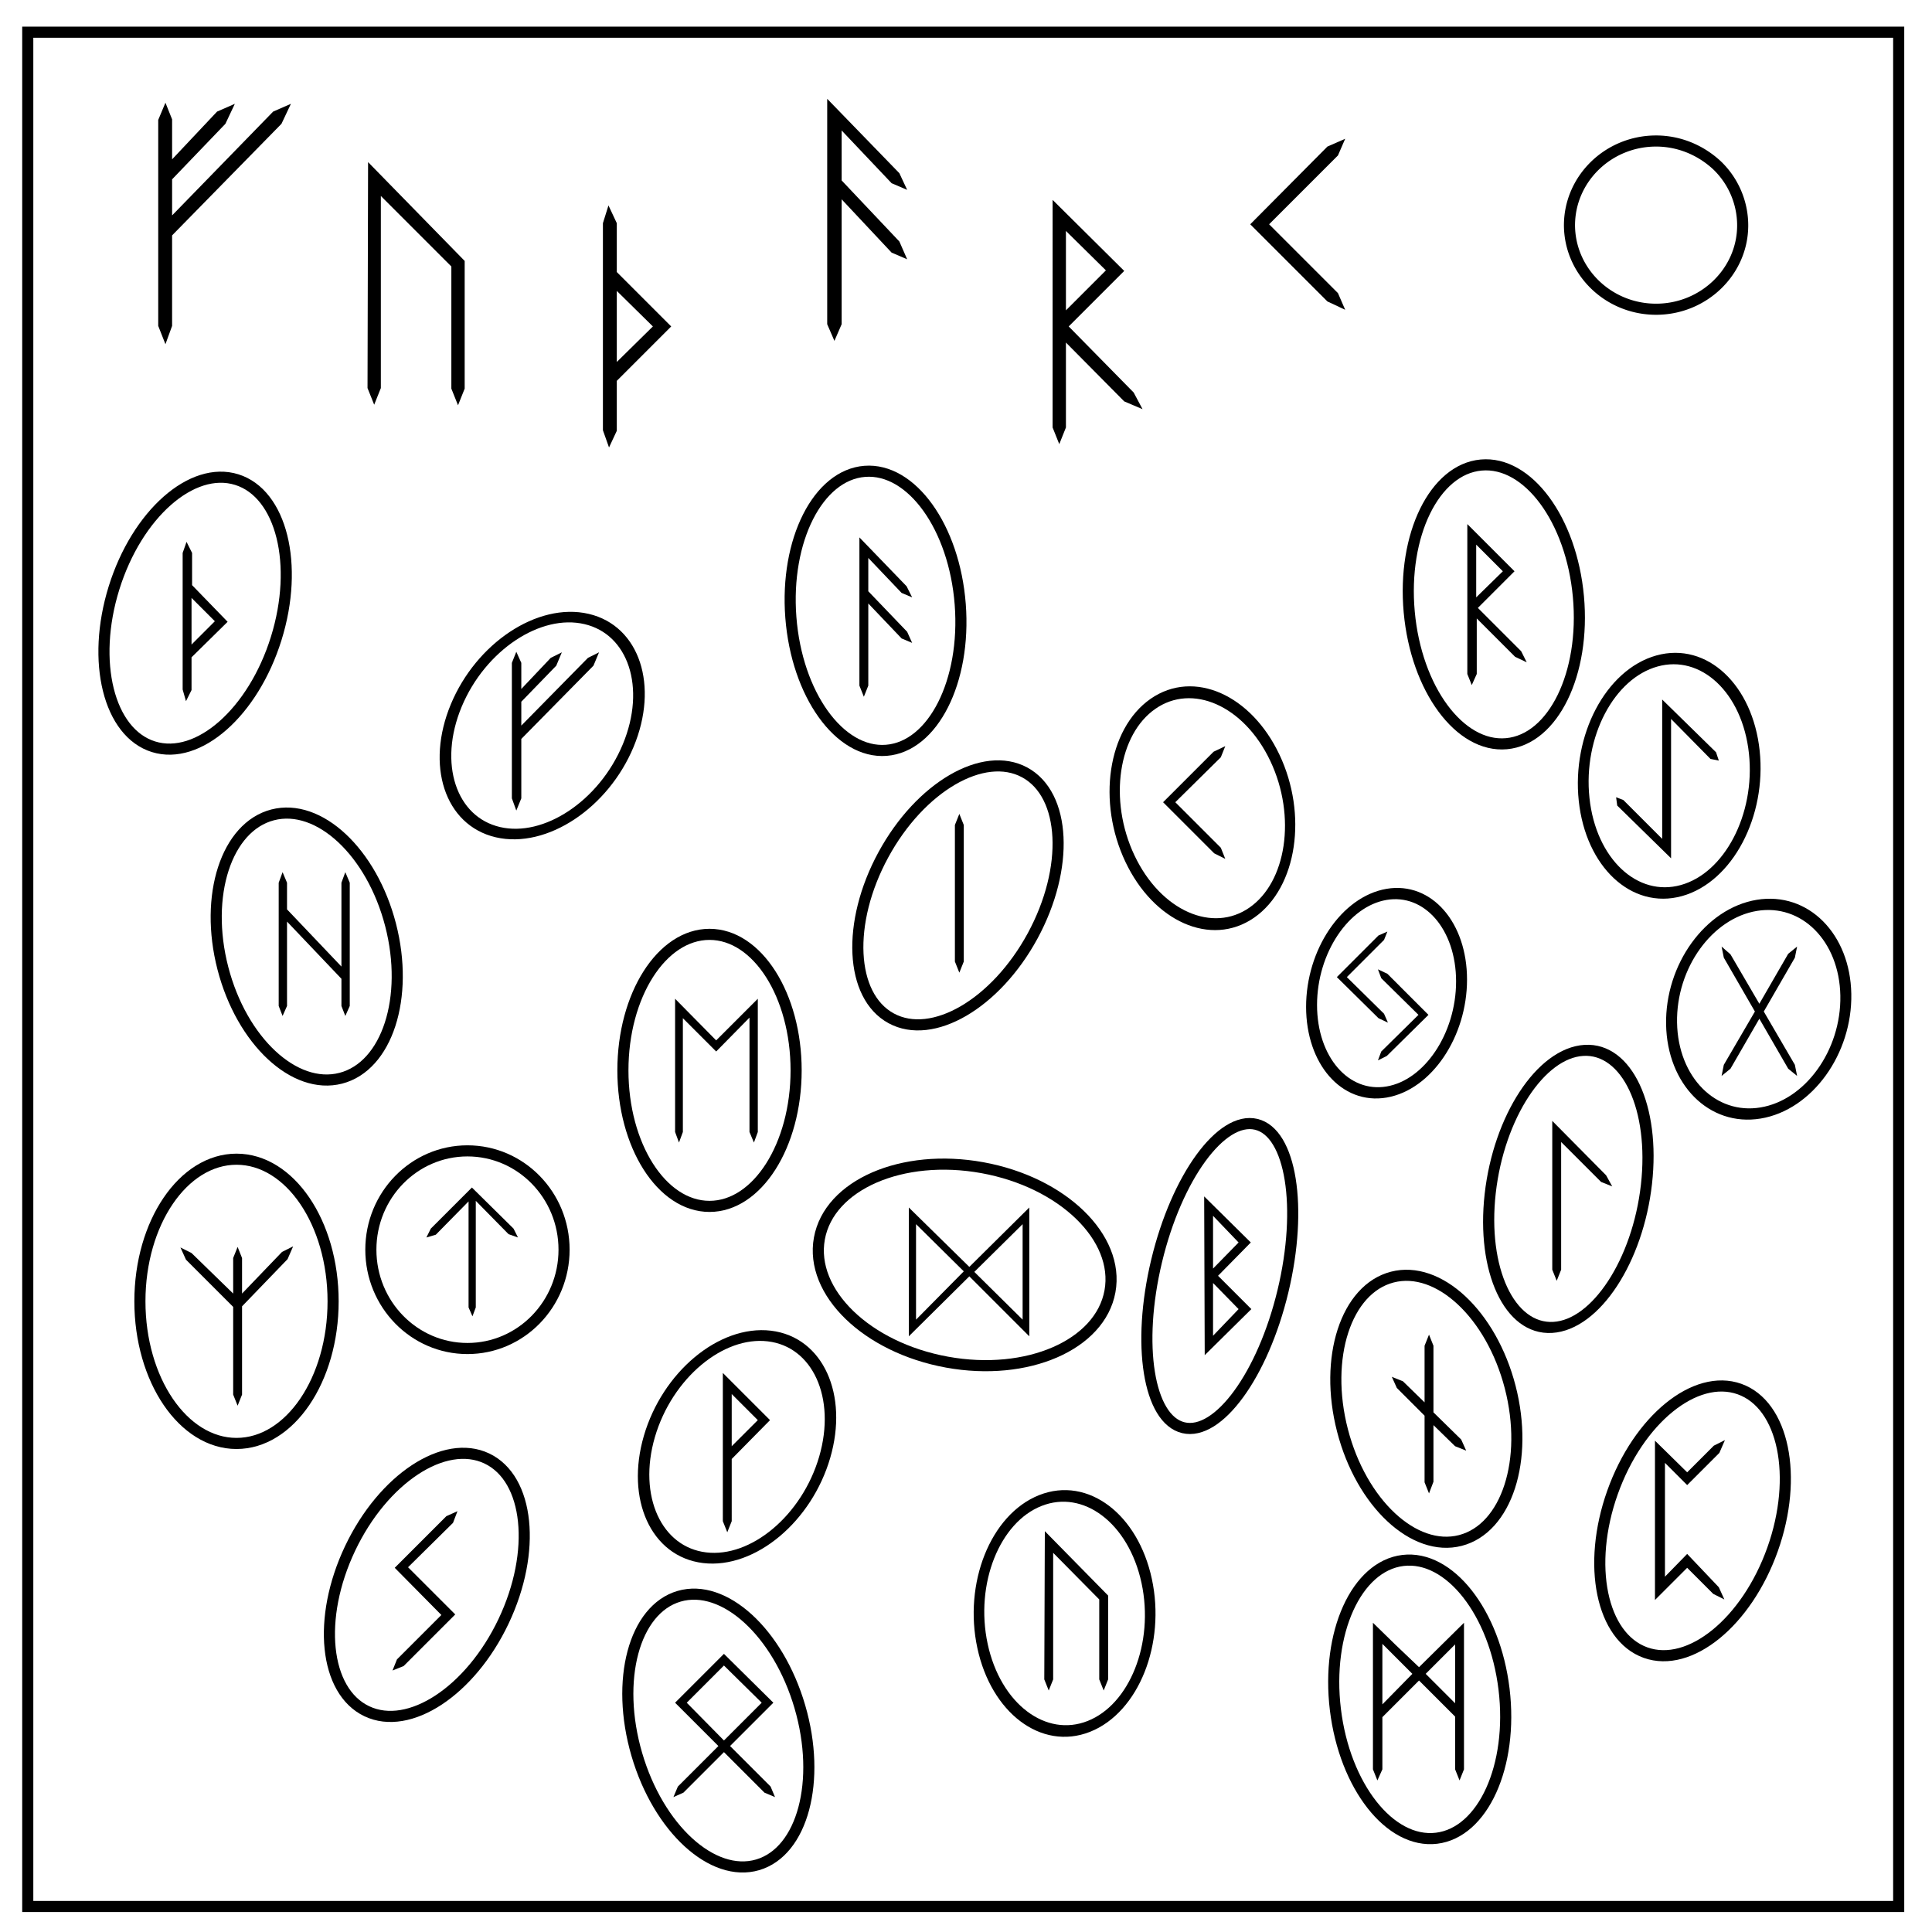 <svg xmlns="http://www.w3.org/2000/svg" fill="none" viewBox="0 0 348 348"><ellipse cx="66.4" cy="95" stroke="#000" stroke-width="2" rx="15.3" ry="25.2" transform="rotate(17.3)"/><path stroke="#000" stroke-width="2" d="M5 5.8h337v337.6H5z"/><path stroke="#000" stroke-width="2" d="M282.7 40.6c0-8.4 7-15.2 15.6-15.2 4.1 0 8 1.6 11 4.4a15 15 0 0 1 4.6 10.8c0 8.3-7 15.1-15.6 15.1s-15.6-6.8-15.6-15.2z"/><path fill="#000" d="M154.8 123.5V96.8l8.5 8.8 1 2-1.9-.8-6-6.3v6l7 7.3.9 2-1.9-.8-6-6.3v14.8l-.8 2zM217 244.1l-.1-28.6 8.4 8.3-5.9 6 6 6zm6.1-8.3l-4.6-4.7v9.5zm0-12l-4.6-4.8v9.5zm-13.6-79.3l9.1-9.1 2.1-1-.8 2-8.2 8.1 8.2 8.2.8 2-2-1zM173.6 229l-8.6-8.5v17.2zm11.8-11.5v23.2l-10.8-10.8-10.9 10.8v-23.2l10.9 10.7zm-9.9 11.6l8.7 8.6v-17.2zM129 187.4l7.5-7.5v24l-.7 1.9-.8-1.9v-20.6l-6 6.1-6-6v20.5l-.7 1.9-.7-1.9v-24zm-36.8-43.6v-24.4l.8-2 .9 2v4.7l5.3-5.6 2-1-1 2.4-6.3 6.5v4.3l12-12.2 2-1-1 2.4-13 13.2v10.7L93 146zm225.5 38.4l5.6 9.6.4 2-1.6-1.3-5.2-9-5.2 9-1.6 1.3.4-2 5.6-9.6-5.6-9.7-.4-2 1.6 1.4 5.2 8.9 5.2-9 1.6-1.3-.4 2zM63 159v22.2l-.8 1.8-.7-1.8v-4.9L51.7 166v15.2l-.8 1.8-.7-1.8V159l.7-1.9.8 1.9v4.8l9.8 10.3V159l.7-1.9zm110.6-10.4v24.6l-.8 2-.8-2v-24.6l.8-2zm67.2 27.4l7.5-7.5 1.6-.7-.6 1.5-6.7 6.7 6.7 6.6.7 1.6-1.7-.8zm16.5 6.8l-7.5 7.4-1.6.8.6-1.6 6.7-6.6-6.7-6.6-.6-1.6 1.7.8zm43.7-53.3v25.1l-9.7-9.5-.2-1.5 1.3.5 7 7V126l9.7 9.5.5 1.5-1.5-.3zm-11.7 82.2l1.1 2-2-.8-7.2-7.2v23l-.8 2-.8-2v-26.8zM249 307l5.4-5.5-5.4-5.4zm0 2.3v9.4l-.9 2-.8-2v-26.4l4.1 4 4.2 4 8.1-8v26.4l-.8 2-.8-2v-9.5l-6.5-6.5zm7.8-7.8l5.3 5.3v-10.6zm-.2-48.9v-10.2l.8-2 .8 2v12l5 4.9.9 2-2-.8-3.9-3.8v10.2l-.8 2.1-.8-2v-12l-5-5-.9-2 2 .8zm-127.2 61.9l-7.8-7.8 7.8-7.8 1-1 8.9 8.8-7.8 7.8 7.3 7.3.8 1.9-1.9-.8-7.3-7.3-7.3 7.3-1.8.8.8-1.9zm7.8-7.8l-6.8-6.7-6.7 6.7 6.7 6.8zm166.7-24.3l-5.8 5.8v-28.7l5.8 5.7 4.8-4.8 2-1-1 2.3-5.8 5.8-4-4V284l4-4.1 5.7 6 1 2.2-2-1zM42 235.4l-8.5-8.5-1-2.2 2 1L42 233v-6.4l.8-2 .8 2v6.4l7.2-7.5 2-1-1 2.3-8.2 8.5v15.9l-.8 2-.8-2zm224-124v10l-.9 2-.8-2v-27l8.5 8.5-6.6 6.6 7.8 7.8 1 2-2.1-1zm4.7-8.5l-4.8-4.8v9.5zM82 290.8l-9.3 9.3-2 .8.8-2 8-8-8.4-8.5 9.3-9.3 2-.9-.8 2.1-8.1 8zm3-76.9l7.5 7.4.8 1.6-1.7-.6-5.9-6v19.2l-.6 1.6-.7-1.6v-19.1l-5.9 6-1.7.5.8-1.6zm103.2 61.9l11.4 11.6v15.1l-.8 2-.8-2v-14.4l-8.3-8.4v22.8l-.8 2-.8-2zm-58-28.5l8.5 8.5-6.9 7V274l-.8 2-.8-2zm6.3 8.5l-4.7-4.7v9.4zM32.9 124.2V99.6l.7-2 1 2v5.8L41 112l-6.5 6.4v5.9l-1 2zm5.8-12.3l-4.2-4.2v8.4z"/><ellipse cx="148.8" cy="121.8" stroke="#000" stroke-width="2" rx="15.3" ry="25.2" transform="rotate(-4.4)"/><ellipse cx="258.1" cy="132.8" stroke="#000" stroke-width="2" rx="15.3" ry="25.2" transform="rotate(-5.2)"/><ellipse cx="379.1" cy="155.8" stroke="#000" stroke-width="2" rx="15.3" ry="25.2" transform="rotate(19.6)"/><ellipse cx="217.1" cy="334.6" stroke="#000" stroke-width="2" rx="15.3" ry="25.2" transform="rotate(-6.9)"/><ellipse cx="36.7" cy="335.5" stroke="#000" stroke-width="2" rx="15.3" ry="25.2" transform="rotate(-16.3)"/><ellipse cx="228.6" cy="59.4" stroke="#000" stroke-width="2" rx="15.3" ry="25.2" transform="rotate(28.5)"/><ellipse cx="142.3" cy="106.6" stroke="#000" stroke-width="2" rx="15.9" ry="20.8" transform="matrix(.974 .227 -.384 .923 0 0)"/><ellipse cx="135.3" cy="246.5" stroke="#000" stroke-width="2" rx="15.9" ry="20.8" transform="matrix(.821 -.571 .428 .904 0 0)"/><ellipse cx="287.9" cy="218.2" stroke="#000" stroke-width="2" rx="15.9" ry="20.8" transform="matrix(.964 -.268 .106 .994 0 0)"/><ellipse cx="316.7" cy="233.4" stroke="#000" stroke-width="2" rx="15.9" ry="18.7" transform="matrix(.987 -.163 .018 1 0 0)"/><ellipse cx="253.3" cy="221.2" stroke="#000" stroke-width="2" rx="13.7" ry="17.8" transform="matrix(.986 -.167 -0 1 0 0)"/><ellipse cx="84.2" cy="225.1" stroke="#000" stroke-width="2" rx="17.4" ry="17.8"/><ellipse cx="127.8" cy="192.8" stroke="#000" stroke-width="2" rx="15.6" ry="24.5"/><ellipse cx="10.8" cy="178.9" stroke="#000" stroke-width="2" rx="15.6" ry="24.5" transform="rotate(-14.5)"/><ellipse cx="211.7" cy="193.1" stroke="#000" stroke-width="2" rx="26.6" ry="17.8" transform="rotate(10.3)"/><ellipse cx="267.3" cy="172.2" stroke="#000" stroke-width="2" rx="11.7" ry="28.1" transform="rotate(13.5)"/><ellipse cx="309.3" cy="233.8" stroke="#000" stroke-width="2" rx="14.1" ry="25.1" transform="matrix(.998 -.059 -.112 .994 0 0)"/><ellipse cx="185.2" cy="310" stroke="#000" stroke-width="2" rx="15.6" ry="24.5" transform="rotate(-14.5)"/><ellipse cx="128.2" cy="345.4" stroke="#000" stroke-width="2" rx="15.9" ry="20.8" transform="matrix(.93 -.368 .21 .978 0 0)"/><ellipse cx="203.2" cy="246.5" stroke="#000" stroke-width="2" rx="15.9" ry="20.8" transform="matrix(.993 .118 -.28 .96 0 0)"/><ellipse cx="42.6" cy="234.4" stroke="#000" stroke-width="2" rx="17.4" ry="25.6"/><ellipse cx="191.9" cy="224.9" stroke="#000" stroke-width="2" rx="15.3" ry="25.2" transform="rotate(25.4)"/><path fill="#000" d="M28.5 58.7V21.6l1.3-3.1 1.2 3v7.2l8.1-8.6 3.2-1.4-1.7 3.6-9.6 10v6.5l18.2-18.7 3.2-1.4-1.7 3.6L31 42.4v16.3L29.8 62zm37.8-29.5L83.7 47v23l-1.2 3-1.2-3V48L68.6 35.3v34.6l-1.2 3-1.2-3zm42.3 48.3V40.2l1-3.2 1.5 3.2V49l9.8 9.8-9.8 9.8v9l-1.4 3zm9-18.7l-6.5-6.4v12.8zm31.4-.4V17.8l13 13.4 1.4 3-2.8-1.2-9-9.5v9l10.4 11 1.4 3.2-2.8-1.2-9-9.6v22.5l-1.3 3zm43 3.3V77l-1.2 3-1.2-3V36l12.9 12.8-10 10 11.7 11.9 1.6 3-3.3-1.4zm7.2-13l-7.2-7.1v14.3zm26-8.3l13.9-14 3.2-1.4-1.3 3-12.4 12.4L241 52.8l1.3 3-3.2-1.5z"/></svg>